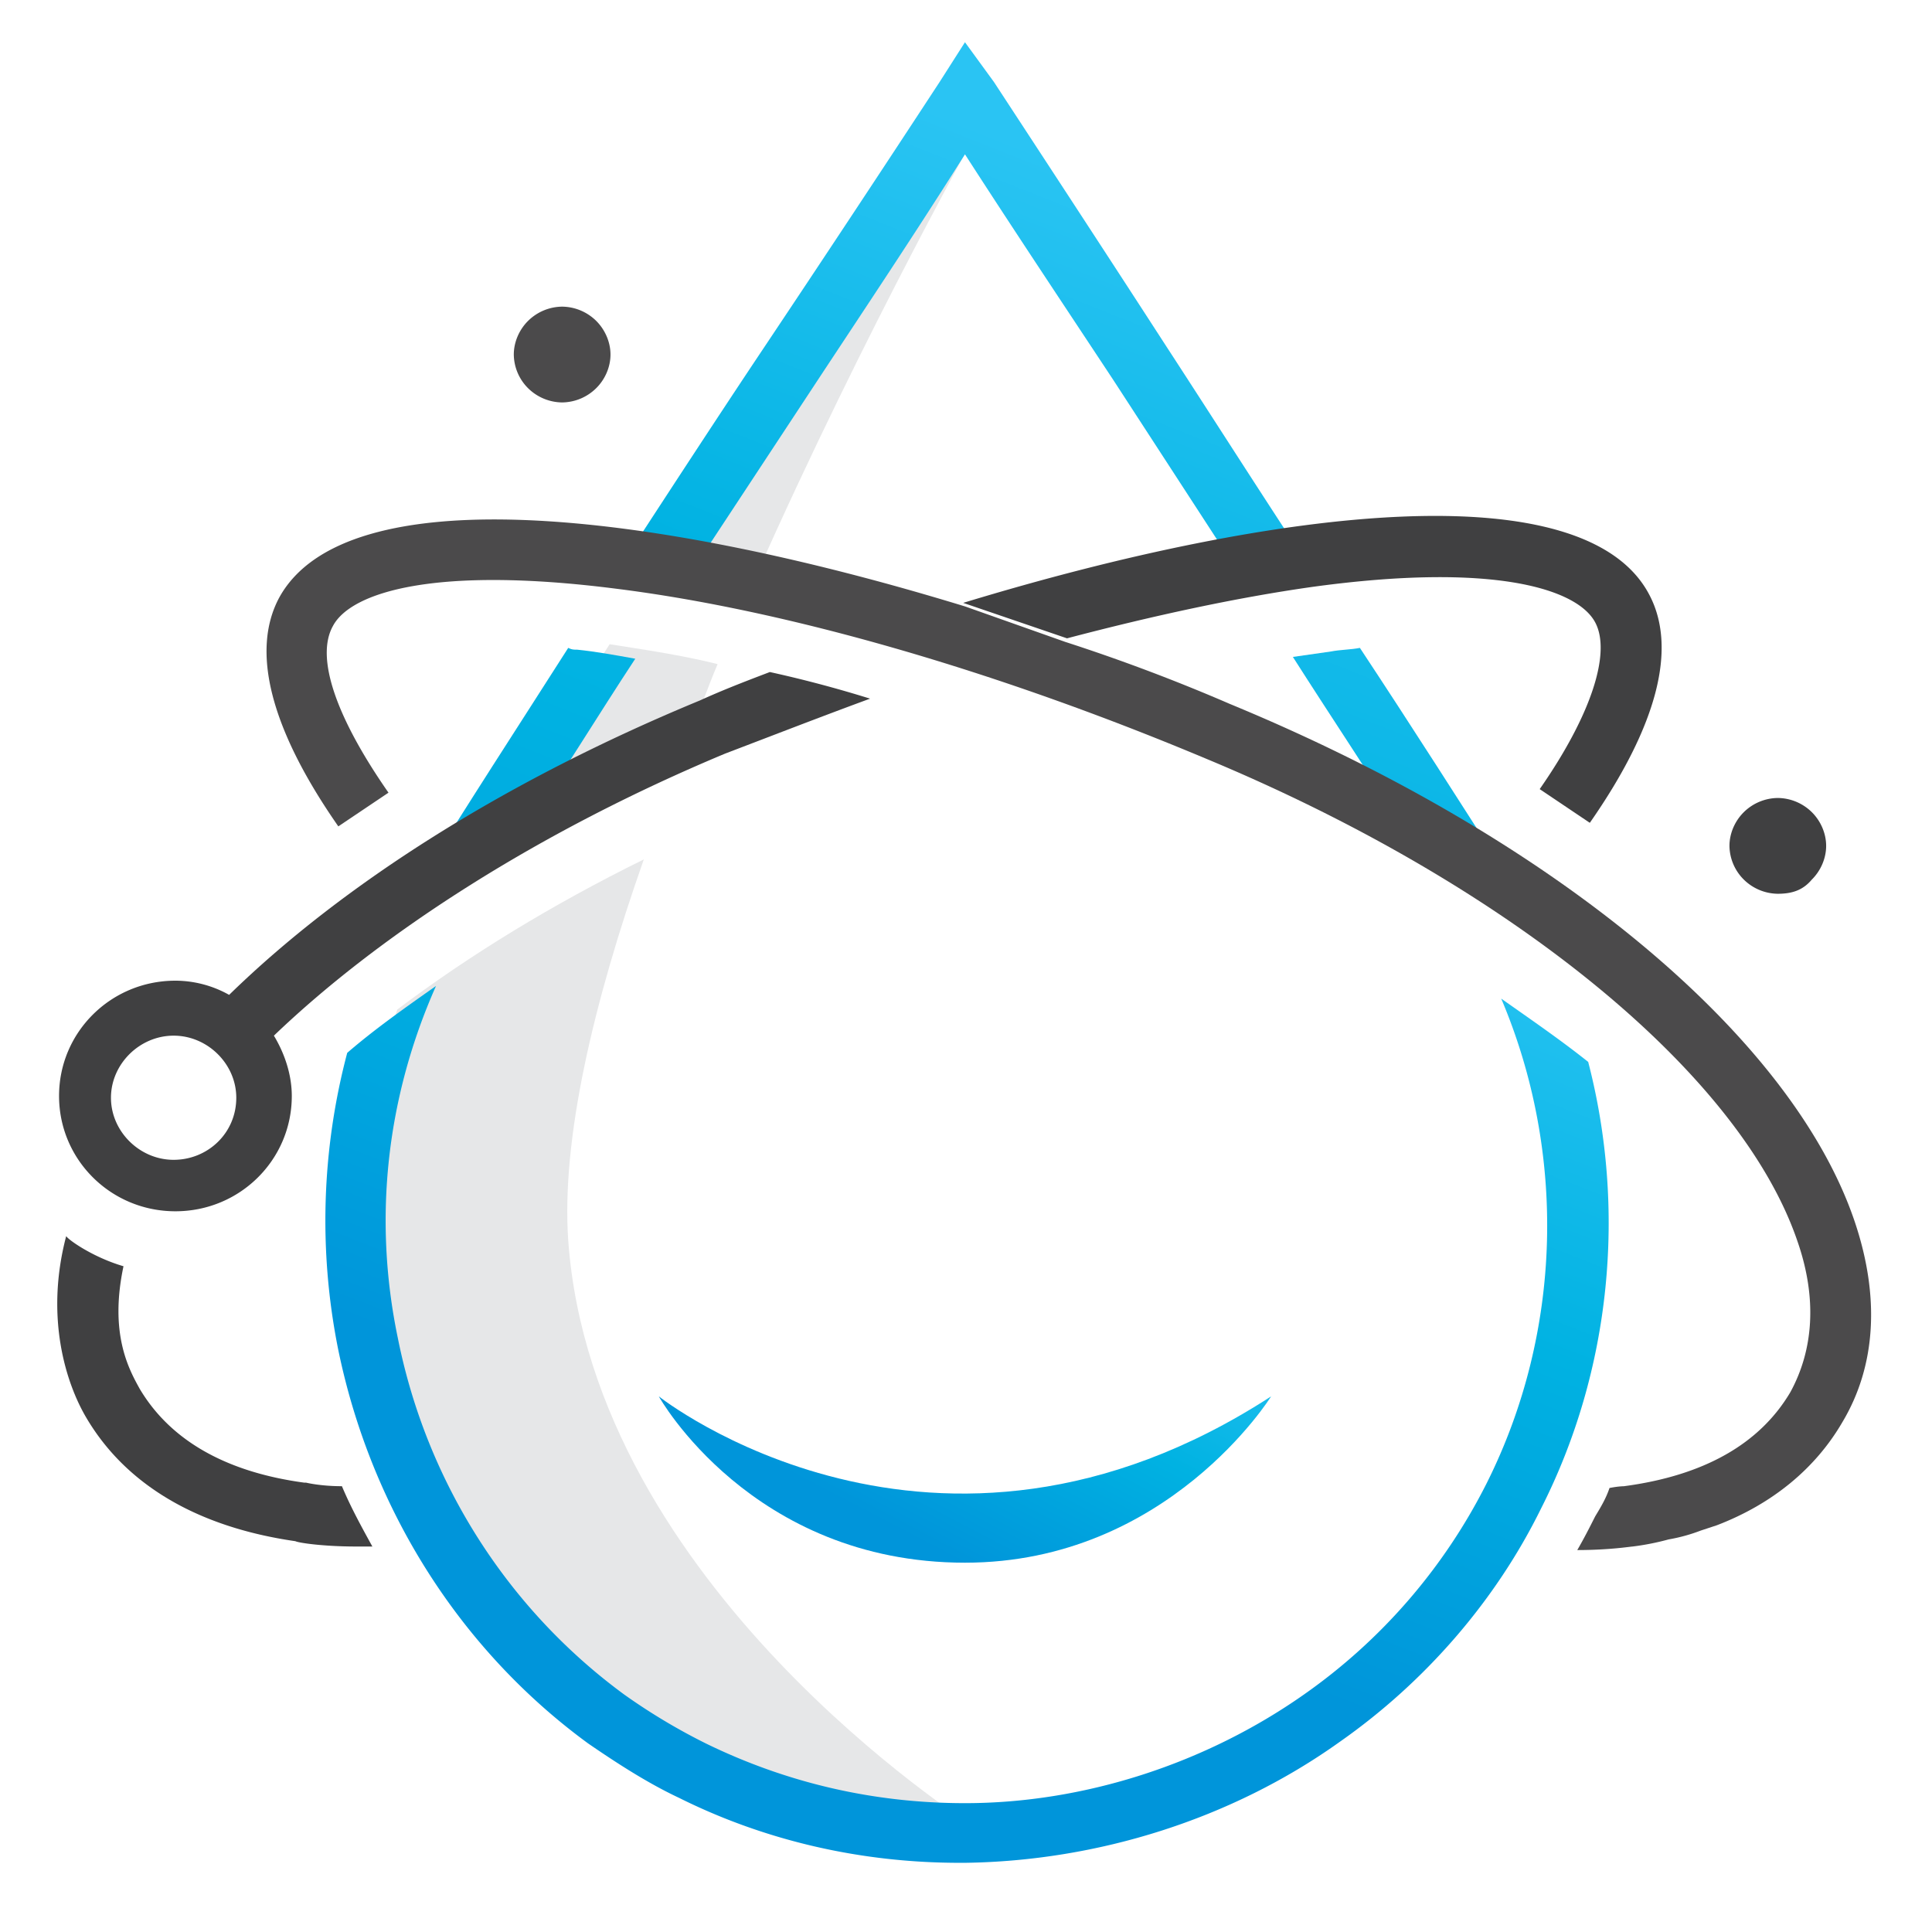 <svg viewBox="0 0 90 90" xmlns="http://www.w3.org/2000/svg"><defs><linearGradient x1="165.934%" y1="-269.413%" x2="-41.286%" y2="304.84%" id="a"><stop stop-color="#2AC4F3" offset="0%"/><stop stop-color="#00B2E2" offset="50%"/><stop stop-color="#0095DA" offset="100%"/></linearGradient><linearGradient x1="75.725%" y1="27.79%" x2="-4.42%" y2="186.785%" id="b"><stop stop-color="#2AC4F3" offset="0%"/><stop stop-color="#00B2E2" offset="50%"/><stop stop-color="#0095DA" offset="100%"/></linearGradient><linearGradient x1="114.846%" y1="-132.376%" x2="-71.156%" y2="394.679%" id="c"><stop stop-color="#2AC4F3" offset="0%"/><stop stop-color="#00B2E2" offset="50%"/><stop stop-color="#0095DA" offset="100%"/></linearGradient><linearGradient x1="81.405%" y1="-14.825%" x2="38.525%" y2="59.249%" id="d"><stop stop-color="#2AC4F3" offset="0%"/><stop stop-color="#00B2E2" offset="50%"/><stop stop-color="#0095DA" offset="100%"/></linearGradient><linearGradient x1="125.446%" y1="-5.462%" x2="35.579%" y2="56.255%" id="e"><stop stop-color="#2AC4F3" offset="0%"/><stop stop-color="#00B2E2" offset="50%"/><stop stop-color="#0095DA" offset="100%"/></linearGradient></defs><g fill="none" fill-rule="evenodd"><path fill="#FFF" d="M0 0h90v90H0z"/><g fill-rule="nonzero"><path d="M26.472 57.809c-.335-4.718 1.174-11.12 3.52-17.775-4.274 2.106-8.13 4.465-11.482 6.992-4.106 11.71 0 25.273 10.058 32.602 1.257.926 2.598 1.769 4.022 2.443 4.023 2.021 8.381 2.948 12.656 2.948-.084-.084-17.6-11.12-18.774-27.21Zm8.717-30.917c5.196-11.71 10.727-21.481 10.727-21.481l-.754-1.18c-4.693 7.245-9.47 14.49-14.164 21.65l4.19 1.011ZM28.4 30.01c-2.095 3.286-4.19 6.487-6.202 9.772l9.806-5.223c.503-1.18.922-2.443 1.425-3.622-1.677-.421-3.437-.674-5.029-.927Z" fill="#E6E7E8"/><path d="M15.022 29.056c-.929-.168-1.857-.337-2.7-.421-.17 0-.254 0-.423-.084-2.363 3.705-4.726 7.327-7.004 11.033-.085.084-.085.168-.17.252l5.064-2.695c1.773-2.61 3.46-5.39 5.233-8.085Z" fill="url(#a)" transform="translate(14.571 1.63)"/><path d="m17.638 25.013 5.823-8.843c2.278-3.453 4.641-6.99 6.92-10.611 2.279 3.537 4.641 7.074 6.92 10.527l6.076 9.349 3.038-.674c-2.278-3.453-4.472-6.906-6.667-10.275-2.616-4.043-5.316-8.17-8.017-12.296L30.381.337 29.199 2.19a1580.75 1580.75 0 0 1-8.186 12.38c-2.194 3.285-4.388 6.654-6.582 10.022h1.688l1.519.421Z" fill="url(#b)" transform="translate(14.571 1.63)"/><path d="m51.141 37.478 5.486 3.369c-.253-.421-.422-.758-.675-1.18-2.363-3.705-4.726-7.41-7.174-11.116-.422.084-.928.084-1.35.168l-1.772.253c1.772 2.78 3.629 5.558 5.485 8.506Z" fill="url(#c)" transform="translate(14.571 1.63)"/><path d="M59.412 47.837c-1.266-1.01-2.616-1.937-4.051-2.948 3.038 7.16 2.87 15.497-.675 22.572a26.623 26.623 0 0 1-8.524 9.853c-4.557 3.2-10.211 5.054-15.781 5.054-4.22 0-8.27-.927-12.068-2.78a28.286 28.286 0 0 1-3.798-2.274c-5.4-3.958-9.198-9.853-10.549-16.591C2.785 55.08 3.46 49.437 5.74 44.3c-1.435 1.01-2.87 2.021-4.136 3.116a30.505 30.505 0 0 0-.422 13.812c1.52 7.412 5.655 13.98 11.647 18.36 1.35.927 2.784 1.853 4.22 2.527 4.05 2.021 8.523 3.032 13.08 3.032h.253c6.16-.084 12.406-2.022 17.469-5.643 3.966-2.78 7.258-6.57 9.367-10.864 3.292-6.485 3.967-13.981 2.195-20.803Z" fill="url(#d)" transform="translate(14.571 1.63)"/><path d="M16.119 63.418s4.304 7.748 14.262 7.748c9.452 0 14.262-7.748 14.262-7.748-15.697 10.19-28.524 0-28.524 0Z" fill="url(#e)" transform="translate(14.571 1.63)"/><path d="M5.753 58.987c-.667 3.14.25 4.793.75 5.701 1.419 2.397 4.004 3.884 7.674 4.38h.083s.667.165 1.668.165c.417.992.918 1.9 1.418 2.81h-.75c-1.502 0-2.67-.166-2.836-.248-4.587-.661-7.923-2.645-9.758-5.784-.918-1.57-1.919-4.628-.918-8.429.084.166 1.251.992 2.67 1.405Zm34.779-26.441a56.27 56.27 0 0 0-4.67-1.24c-1.085.413-2.169.827-3.253 1.322-9.008 3.719-16.597 8.511-21.935 13.717a5.132 5.132 0 0 0-2.502-.661c-3.003 0-5.421 2.396-5.421 5.37 0 2.975 2.418 5.372 5.42 5.372 3.003 0 5.422-2.397 5.422-5.371 0-.992-.334-1.983-.834-2.81 5.088-4.875 12.51-9.585 21.017-13.138 2.169-.826 4.504-1.735 6.756-2.561ZM8.088 54.029c-1.584 0-2.919-1.322-2.919-2.892 0-1.57 1.335-2.892 2.92-2.892 1.584 0 2.918 1.322 2.918 2.892 0 1.653-1.334 2.892-2.919 2.892Zm41.618-24.293c4.087-1.074 7.924-1.9 11.427-2.396 8.423-1.157 12.343.083 13.177 1.653.75 1.404-.167 4.296-2.585 7.767l2.335 1.57c3.17-4.545 4.087-8.18 2.752-10.66-3.002-5.618-17.014-4.13-31.943.414" fill="#404041"/><path d="M44.952 28.249c-14.845-4.545-28.857-6.032-31.943-.413-1.334 2.479-.417 6.114 2.752 10.66l2.336-1.57c-2.419-3.471-3.42-6.28-2.586-7.768.834-1.57 4.754-2.81 13.178-1.735 7.923.991 17.681 3.8 27.523 7.932C70.307 41.222 81.066 49.98 83.735 57.83c.917 2.644.75 5.04-.334 7.024-1.418 2.396-4.003 3.883-7.756 4.38 0 0-.25 0-.668.082-.166.495-.417.909-.667 1.322-.25.496-.5.991-.834 1.57 1.501 0 2.502-.166 2.586-.166a11.907 11.907 0 0 0 1.668-.33 7.952 7.952 0 0 0 1.5-.413l.752-.248c2.585-.992 4.587-2.644 5.838-4.793 1.584-2.644 1.751-5.866.584-9.337-2.92-8.676-14.096-17.93-29.108-24.127a85.8 85.8 0 0 0-7.673-2.892l-4.67-1.653Zm-18.765-9.502a2.29 2.29 0 0 1-1.585-.661 2.247 2.247 0 0 1-.667-1.57c0-.579.25-1.157.667-1.57a2.29 2.29 0 0 1 1.585-.661 2.29 2.29 0 0 1 1.584.66c.417.414.668.992.668 1.57 0 .58-.25 1.158-.668 1.57a2.29 2.29 0 0 1-1.584.662Z" fill="#4B4A4B"/><path d="M82.817 41.635a2.29 2.29 0 0 1-1.584-.661 2.247 2.247 0 0 1-.668-1.57c0-.578.25-1.157.668-1.57a2.29 2.29 0 0 1 1.584-.661 2.29 2.29 0 0 1 1.585.661c.417.413.667.992.667 1.57 0 .578-.25 1.157-.667 1.57-.417.496-.918.661-1.585.661Z" fill="#404041"/></g></g></svg>